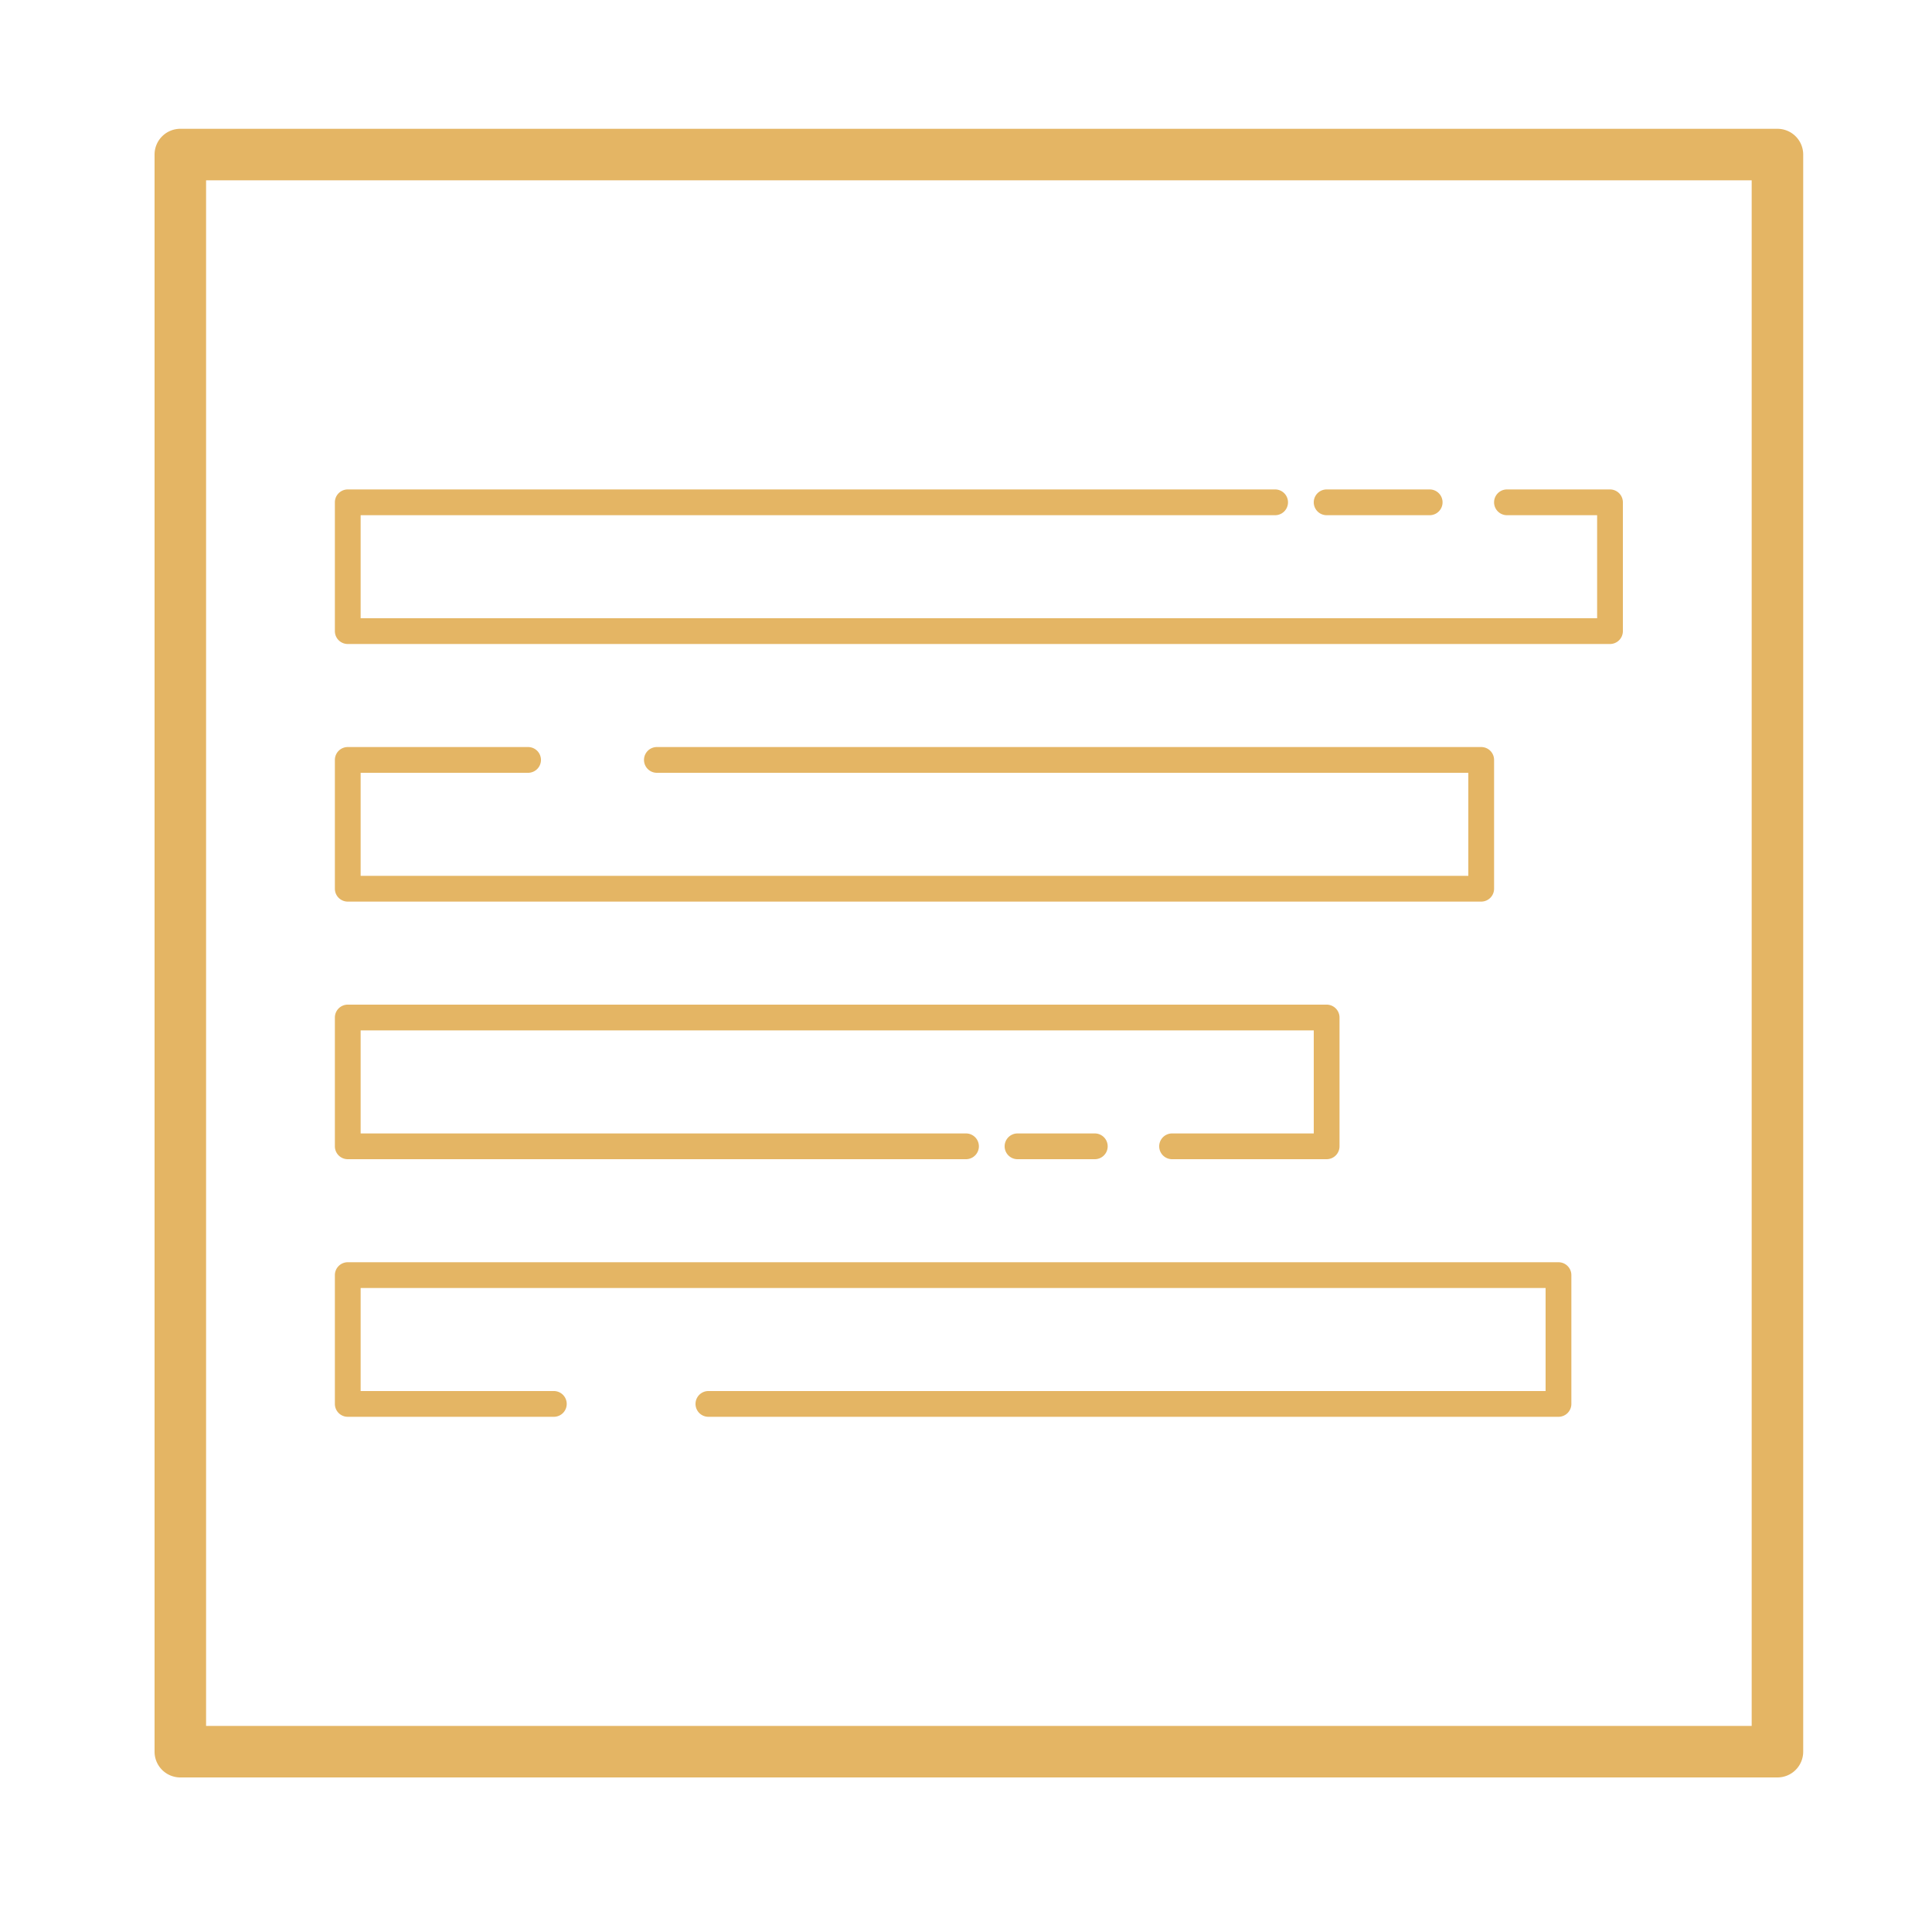 <svg width="75" height="75" fill="none" xmlns="http://www.w3.org/2000/svg"><path d="M7 5a1 1 0 00-1 1v62a1 1 0 001 1h62a1 1 0 001-1V6a1 1 0 00-1-1H7zm1 2h60v60H8V7zm5.5 12a.5.5 0 00-.5.5v5a.5.5 0 00.5.5h49a.5.5 0 00.5-.5v-5a.5.5 0 00-.5-.5h-4a.5.5 0 000 1H62v4H14v-4h35.5a.5.5 0 000-1h-36zm38 0a.5.5 0 000 1h4a.5.5 0 000-1h-4zm-38 10a.5.5 0 00-.5.5v5a.5.5 0 00.5.5h44a.5.5 0 00.5-.5v-5a.5.5 0 00-.5-.5h-32a.5.5 0 000 1H57v4H14v-4h6.5a.5.5 0 000-1h-7zm0 10a.5.5 0 00-.5.5v5a.5.5 0 00.5.5h24a.5.5 0 000-1H14v-4h37v4h-5.5a.5.5 0 000 1h6a.5.5 0 00.5-.5v-5a.5.5 0 00-.5-.5h-38zm26 5a.5.5 0 000 1h3a.5.5 0 000-1h-3zm-26 5a.5.5 0 00-.5.5v5a.5.5 0 00.5.5h8a.5.5 0 000-1H14v-4h46v4H27.5a.5.5 0 000 1h33a.5.5 0 00.5-.5v-5a.5.5 0 00-.5-.5h-47z" fill="#E4B564"/></svg>
